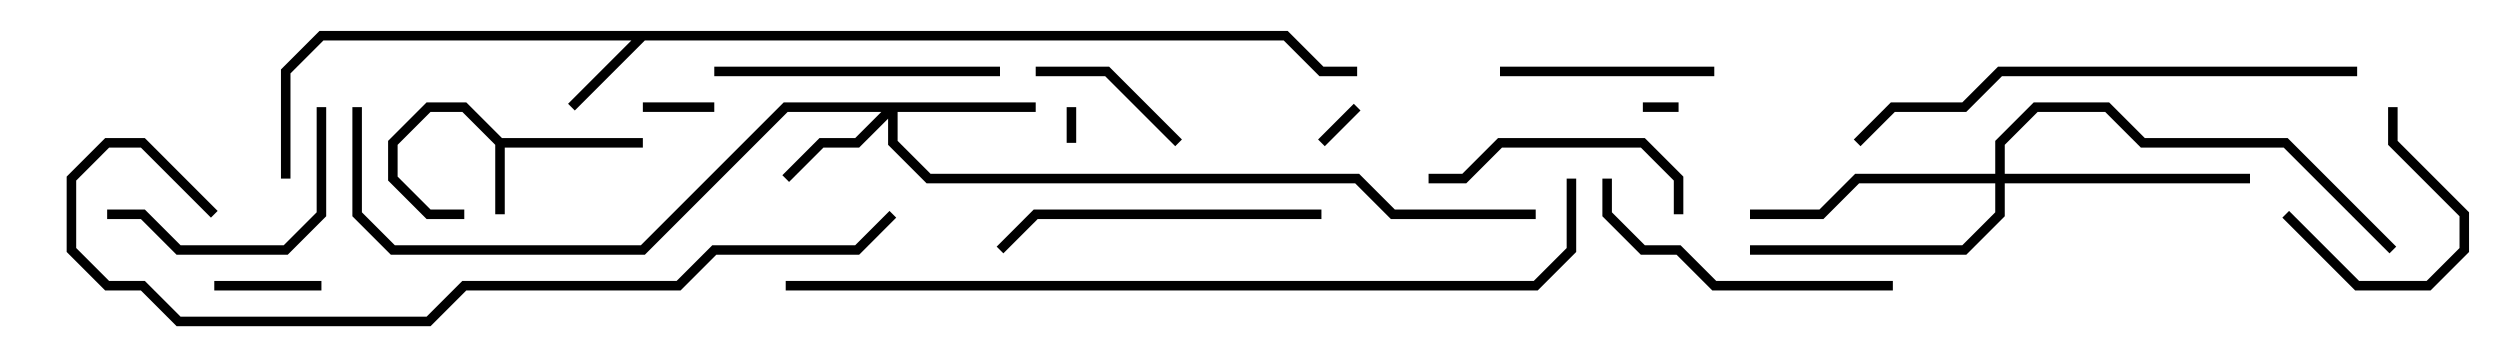<svg version="1.1" width="105" height="15" xmlns="http://www.w3.org/2000/svg"><path d="M21.083,5.8L27,5.8L27,6.2L21.2,6.2L21.2,9L20.8,9L20.8,6.083L19.417,4.7L18.083,4.7L16.7,6.083L16.7,7.417L18.083,8.8L19.5,8.8L19.5,9.2L17.917,9.2L16.3,7.583L16.3,5.917L17.917,4.3L19.583,4.3z" stroke="none"/><path d="M54.083,1.3L55.583,2.8L57,2.8L57,3.2L55.417,3.2L53.917,1.7L27.083,1.7L24.141,4.641L23.859,4.359L26.517,1.7L13.583,1.7L12.2,3.083L12.2,7.5L11.8,7.5L11.8,2.917L13.417,1.3z" stroke="none"/><path d="M43.5,4.3L43.5,4.7L37.7,4.7L37.7,5.917L39.083,7.3L57.083,7.3L58.583,8.8L64.5,8.8L64.5,9.2L58.417,9.2L56.917,7.7L38.917,7.7L37.3,6.083L37.3,4.983L36.083,6.2L34.583,6.2L33.141,7.641L32.859,7.359L34.417,5.8L35.917,5.8L37.017,4.7L33.083,4.7L27.083,10.7L16.417,10.7L14.8,9.083L14.8,4.5L15.2,4.5L15.2,8.917L16.583,10.3L26.917,10.3L32.917,4.3z" stroke="none"/><path d="M83.8,7.3L83.8,5.917L85.417,4.3L88.583,4.3L90.083,5.8L96.083,5.8L100.641,10.359L100.359,10.641L95.917,6.2L89.917,6.2L88.417,4.7L85.583,4.7L84.2,6.083L84.2,7.3L94.5,7.3L94.5,7.7L84.2,7.7L84.2,9.083L82.583,10.7L73.5,10.7L73.5,10.3L82.417,10.3L83.8,8.917L83.8,7.7L78.083,7.7L76.583,9.2L73.5,9.2L73.5,8.8L76.417,8.8L77.917,7.3z" stroke="none"/><path d="M70.5,4.3L70.5,4.7L69,4.7L69,4.3z" stroke="none"/><path d="M44.8,4.5L45.2,4.5L45.2,6L44.8,6z" stroke="none"/><path d="M56.859,4.359L57.141,4.641L55.641,6.141L55.359,5.859z" stroke="none"/><path d="M27,4.7L27,4.3L30,4.3L30,4.7z" stroke="none"/><path d="M13.5,11.8L13.5,12.2L9,12.2L9,11.8z" stroke="none"/><path d="M100.3,4.5L100.7,4.5L100.7,5.917L103.7,8.917L103.7,10.583L102.083,12.2L98.917,12.2L95.859,9.141L96.141,8.859L99.083,11.8L101.917,11.8L103.3,10.417L103.3,9.083L100.3,6.083z" stroke="none"/><path d="M43.5,3.2L43.5,2.8L46.583,2.8L49.641,5.859L49.359,6.141L46.417,3.2z" stroke="none"/><path d="M72,2.8L72,3.2L63,3.2L63,2.8z" stroke="none"/><path d="M13.3,4.5L13.7,4.5L13.7,9.083L12.083,10.7L7.417,10.7L5.917,9.2L4.5,9.2L4.5,8.8L6.083,8.8L7.583,10.3L11.917,10.3L13.3,8.917z" stroke="none"/><path d="M70.7,9L70.3,9L70.3,7.583L68.917,6.2L63.083,6.2L61.583,7.7L60,7.7L60,7.3L61.417,7.3L62.917,5.8L69.083,5.8L70.7,7.417z" stroke="none"/><path d="M30,3.2L30,2.8L42,2.8L42,3.2z" stroke="none"/><path d="M79.5,11.8L79.5,12.2L71.917,12.2L70.417,10.7L68.917,10.7L67.3,9.083L67.3,7.5L67.7,7.5L67.7,8.917L69.083,10.3L70.583,10.3L72.083,11.8z" stroke="none"/><path d="M55.5,8.8L55.5,9.2L43.583,9.2L42.141,10.641L41.859,10.359L43.417,8.8z" stroke="none"/><path d="M99,2.8L99,3.2L84.083,3.2L82.583,4.7L79.583,4.7L78.141,6.141L77.859,5.859L79.417,4.3L82.417,4.3L83.917,2.8z" stroke="none"/><path d="M37.359,8.859L37.641,9.141L36.083,10.7L30.083,10.7L28.583,12.2L19.583,12.2L18.083,13.7L7.417,13.7L5.917,12.2L4.417,12.2L2.8,10.583L2.8,7.417L4.417,5.8L6.083,5.8L9.141,8.859L8.859,9.141L5.917,6.2L4.583,6.2L3.2,7.583L3.2,10.417L4.583,11.8L6.083,11.8L7.583,13.3L17.917,13.3L19.417,11.8L28.417,11.8L29.917,10.3L35.917,10.3z" stroke="none"/><path d="M33,12.2L33,11.8L64.417,11.8L65.8,10.417L65.8,7.5L66.2,7.5L66.2,10.583L64.583,12.2z" stroke="none"/></svg>